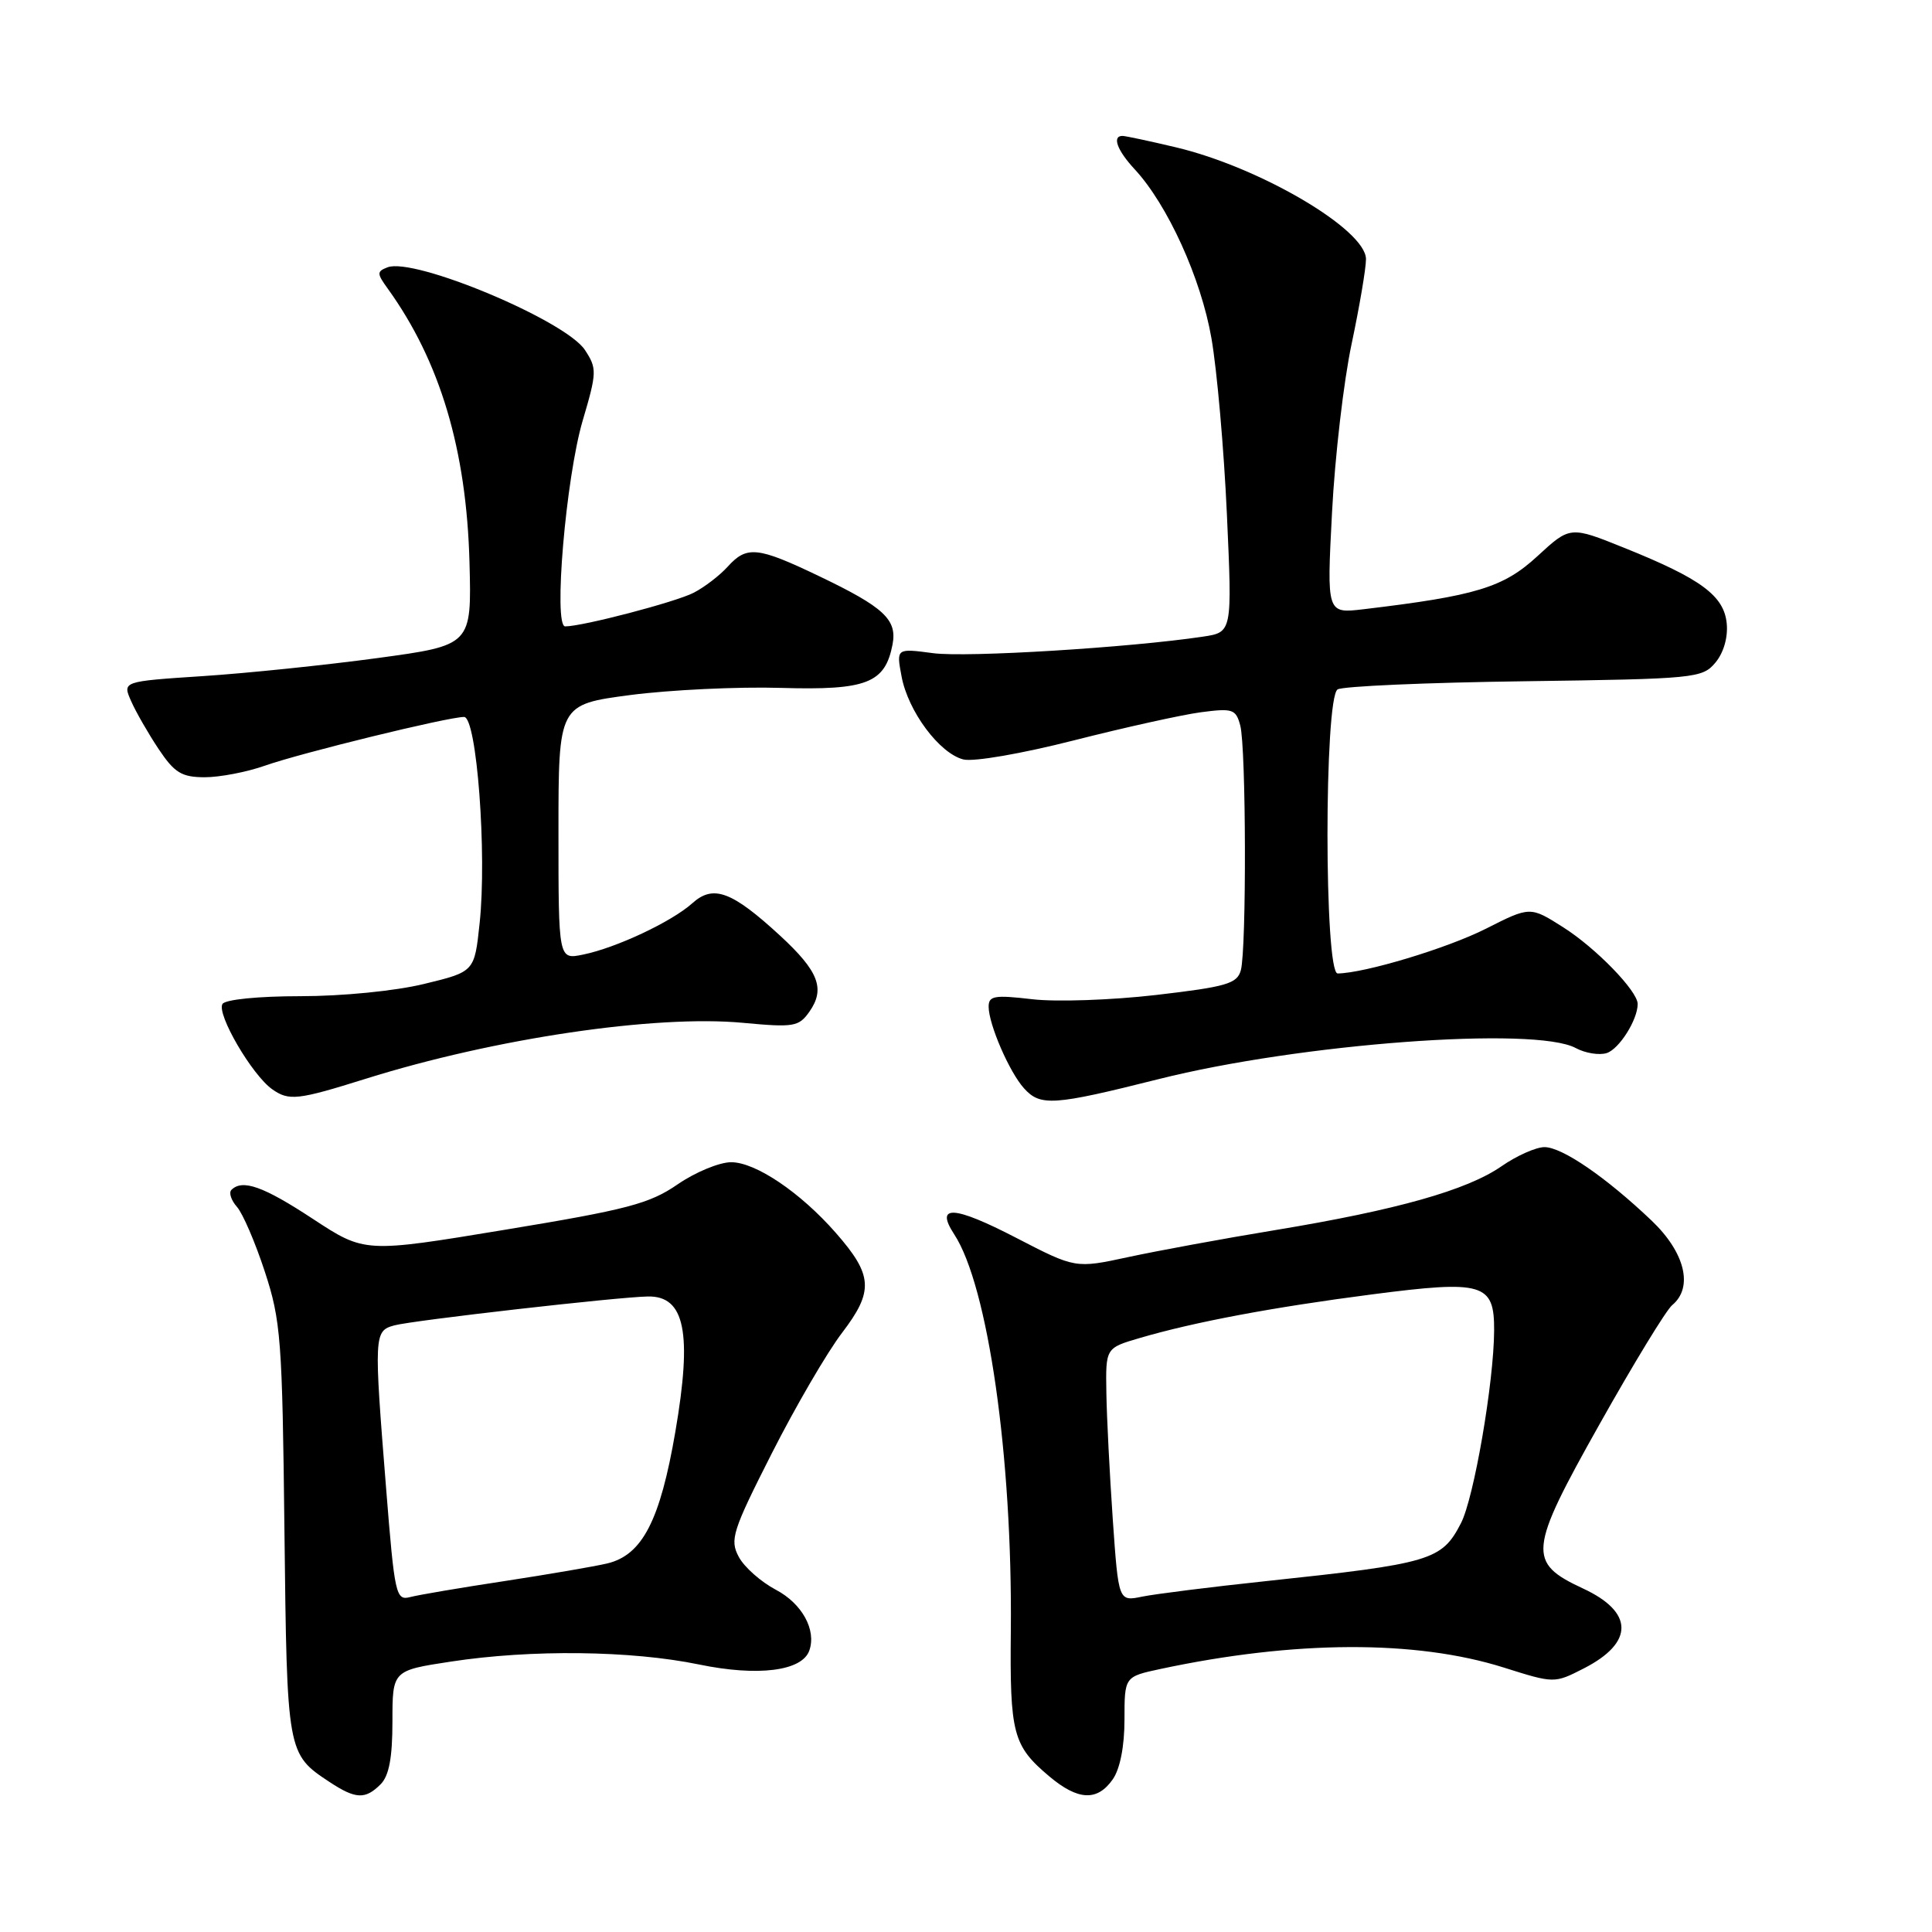 <?xml version="1.0" encoding="UTF-8" standalone="no"?>
<!DOCTYPE svg PUBLIC "-//W3C//DTD SVG 1.1//EN" "http://www.w3.org/Graphics/SVG/1.1/DTD/svg11.dtd" >
<svg xmlns="http://www.w3.org/2000/svg" xmlns:xlink="http://www.w3.org/1999/xlink" version="1.1" viewBox="0 0 256 256">
 <g >
 <path fill="currentColor"
d=" M 50.43 236.43 C 51.55 235.31 52.00 232.91 52.00 228.10 C 52.00 221.35 52.00 221.35 59.75 220.17 C 70.41 218.54 83.63 218.70 92.61 220.55 C 100.43 222.17 106.29 221.43 107.24 218.70 C 108.20 215.97 106.27 212.48 102.82 210.66 C 100.83 209.61 98.61 207.65 97.89 206.29 C 96.68 204.03 97.04 202.88 102.27 192.57 C 105.41 186.38 109.60 179.19 111.58 176.60 C 115.80 171.07 115.67 168.97 110.74 163.35 C 106.04 157.99 100.12 154.00 96.88 154.00 C 95.33 154.00 92.13 155.32 89.78 156.94 C 86.05 159.51 83.09 160.28 66.91 162.95 C 48.33 166.02 48.33 166.02 41.46 161.51 C 34.89 157.19 32.12 156.21 30.66 157.67 C 30.30 158.04 30.63 159.05 31.40 159.92 C 32.17 160.79 33.83 164.65 35.09 168.50 C 37.22 174.99 37.41 177.51 37.69 202.83 C 38.03 232.37 38.03 232.40 43.69 236.14 C 47.13 238.40 48.40 238.46 50.43 236.43 Z  M 147.44 235.78 C 148.41 234.40 149.00 231.40 149.00 227.86 C 149.00 222.17 149.00 222.17 153.75 221.15 C 171.53 217.35 187.58 217.28 199.23 220.95 C 205.95 223.07 205.95 223.07 209.85 221.08 C 216.55 217.66 216.51 213.61 209.75 210.48 C 202.36 207.04 202.51 205.51 211.94 188.73 C 216.45 180.70 220.78 173.59 221.57 172.94 C 224.41 170.59 223.28 165.96 218.85 161.74 C 212.80 155.98 206.99 152.00 204.65 152.00 C 203.53 152.00 200.96 153.14 198.95 154.54 C 194.37 157.71 185.09 160.33 169.00 162.99 C 162.12 164.12 153.35 165.74 149.50 166.57 C 142.50 168.08 142.50 168.08 134.67 164.03 C 126.39 159.74 123.85 159.59 126.43 163.54 C 130.92 170.39 134.16 193.07 133.94 216.02 C 133.80 229.78 134.21 231.31 139.05 235.39 C 142.85 238.58 145.39 238.70 147.44 235.78 Z  M 48.50 142.93 C 65.54 137.59 86.82 134.44 98.45 135.53 C 105.20 136.16 105.85 136.05 107.26 134.04 C 109.37 131.02 108.48 128.70 103.39 124.00 C 96.97 118.09 94.52 117.18 91.74 119.68 C 89.01 122.13 81.67 125.59 77.25 126.49 C 74.00 127.16 74.00 127.16 74.00 110.25 C 74.00 93.35 74.00 93.35 83.56 92.09 C 88.82 91.41 97.78 90.98 103.48 91.15 C 114.85 91.48 117.28 90.53 118.27 85.38 C 118.89 82.10 117.13 80.46 108.57 76.36 C 100.36 72.43 98.96 72.28 96.41 75.10 C 95.36 76.26 93.34 77.81 91.92 78.54 C 89.55 79.77 77.20 83.00 74.89 83.00 C 73.30 83.00 74.98 63.30 77.21 55.73 C 79.10 49.33 79.11 48.82 77.51 46.38 C 74.95 42.47 54.88 34.06 51.35 35.42 C 49.92 35.97 49.92 36.23 51.39 38.26 C 58.31 47.87 61.81 59.57 62.21 74.50 C 62.50 85.50 62.50 85.50 50.00 87.20 C 43.12 88.13 32.71 89.21 26.86 89.59 C 16.22 90.29 16.22 90.29 17.37 92.89 C 18.00 94.33 19.64 97.18 21.01 99.24 C 23.12 102.40 24.06 102.98 27.12 102.99 C 29.12 102.99 32.72 102.30 35.12 101.45 C 39.88 99.77 59.36 95.00 61.49 95.00 C 63.17 95.00 64.54 113.15 63.55 122.36 C 62.87 128.76 62.87 128.76 56.18 130.38 C 52.37 131.31 45.34 132.00 39.81 132.00 C 34.24 132.00 29.85 132.44 29.48 133.03 C 28.67 134.35 33.40 142.46 36.08 144.34 C 38.30 145.90 39.44 145.77 48.50 142.93 Z  M 153.52 142.99 C 172.26 138.27 203.40 135.96 208.79 138.87 C 210.05 139.55 211.89 139.85 212.89 139.54 C 214.55 139.01 217.00 135.13 217.00 133.03 C 217.00 131.32 211.47 125.62 207.15 122.88 C 202.76 120.09 202.76 120.09 196.89 123.06 C 191.74 125.66 180.85 128.94 177.25 128.99 C 175.45 129.01 175.45 92.46 177.24 91.35 C 177.92 90.93 189.06 90.44 201.99 90.27 C 224.62 89.96 225.57 89.87 227.30 87.80 C 228.39 86.50 228.98 84.45 228.80 82.61 C 228.44 78.93 225.39 76.68 215.24 72.60 C 208.05 69.70 208.05 69.70 203.69 73.72 C 199.20 77.85 195.60 78.95 180.65 80.73 C 175.80 81.30 175.80 81.30 176.50 67.90 C 176.88 60.53 178.05 50.47 179.10 45.55 C 180.14 40.62 181.00 35.58 181.00 34.34 C 181.00 30.42 166.92 22.14 155.77 19.51 C 152.32 18.69 149.16 18.02 148.75 18.01 C 147.32 17.99 148.01 19.91 150.36 22.44 C 154.72 27.15 159.14 36.87 160.52 44.81 C 161.26 49.04 162.18 59.54 162.57 68.14 C 163.28 83.78 163.28 83.78 159.39 84.36 C 149.70 85.81 128.09 87.14 123.65 86.55 C 118.76 85.90 118.76 85.90 119.46 89.62 C 120.32 94.25 124.48 99.83 127.65 100.63 C 129.00 100.97 135.40 99.86 142.27 98.11 C 149.00 96.40 156.57 94.72 159.10 94.38 C 163.34 93.82 163.76 93.96 164.34 96.13 C 165.12 99.04 165.18 125.71 164.42 128.55 C 163.94 130.34 162.55 130.75 153.19 131.84 C 147.31 132.52 139.91 132.78 136.75 132.40 C 131.77 131.82 131.00 131.95 131.00 133.39 C 131.00 135.72 133.75 142.07 135.69 144.21 C 137.86 146.61 139.56 146.50 153.52 142.99 Z  M 51.17 197.32 C 49.53 176.82 49.55 176.36 52.25 175.62 C 54.66 174.96 81.92 171.85 85.86 171.79 C 90.75 171.71 91.74 176.58 89.49 189.70 C 87.47 201.47 85.12 206.04 80.48 207.16 C 78.84 207.55 72.74 208.60 66.92 209.49 C 61.11 210.37 55.45 211.33 54.35 211.62 C 52.46 212.11 52.29 211.37 51.17 197.32 Z  M 147.45 201.35 C 147.04 195.38 146.65 187.83 146.60 184.56 C 146.50 178.62 146.50 178.62 151.00 177.30 C 158.25 175.17 168.64 173.22 181.75 171.52 C 196.54 169.60 198.01 170.03 197.98 176.29 C 197.95 183.15 195.31 198.50 193.58 201.84 C 191.04 206.76 189.64 207.18 167.72 209.51 C 160.45 210.28 153.08 211.21 151.35 211.56 C 148.21 212.21 148.21 212.21 147.45 201.35 Z "/>
</g>
</svg>